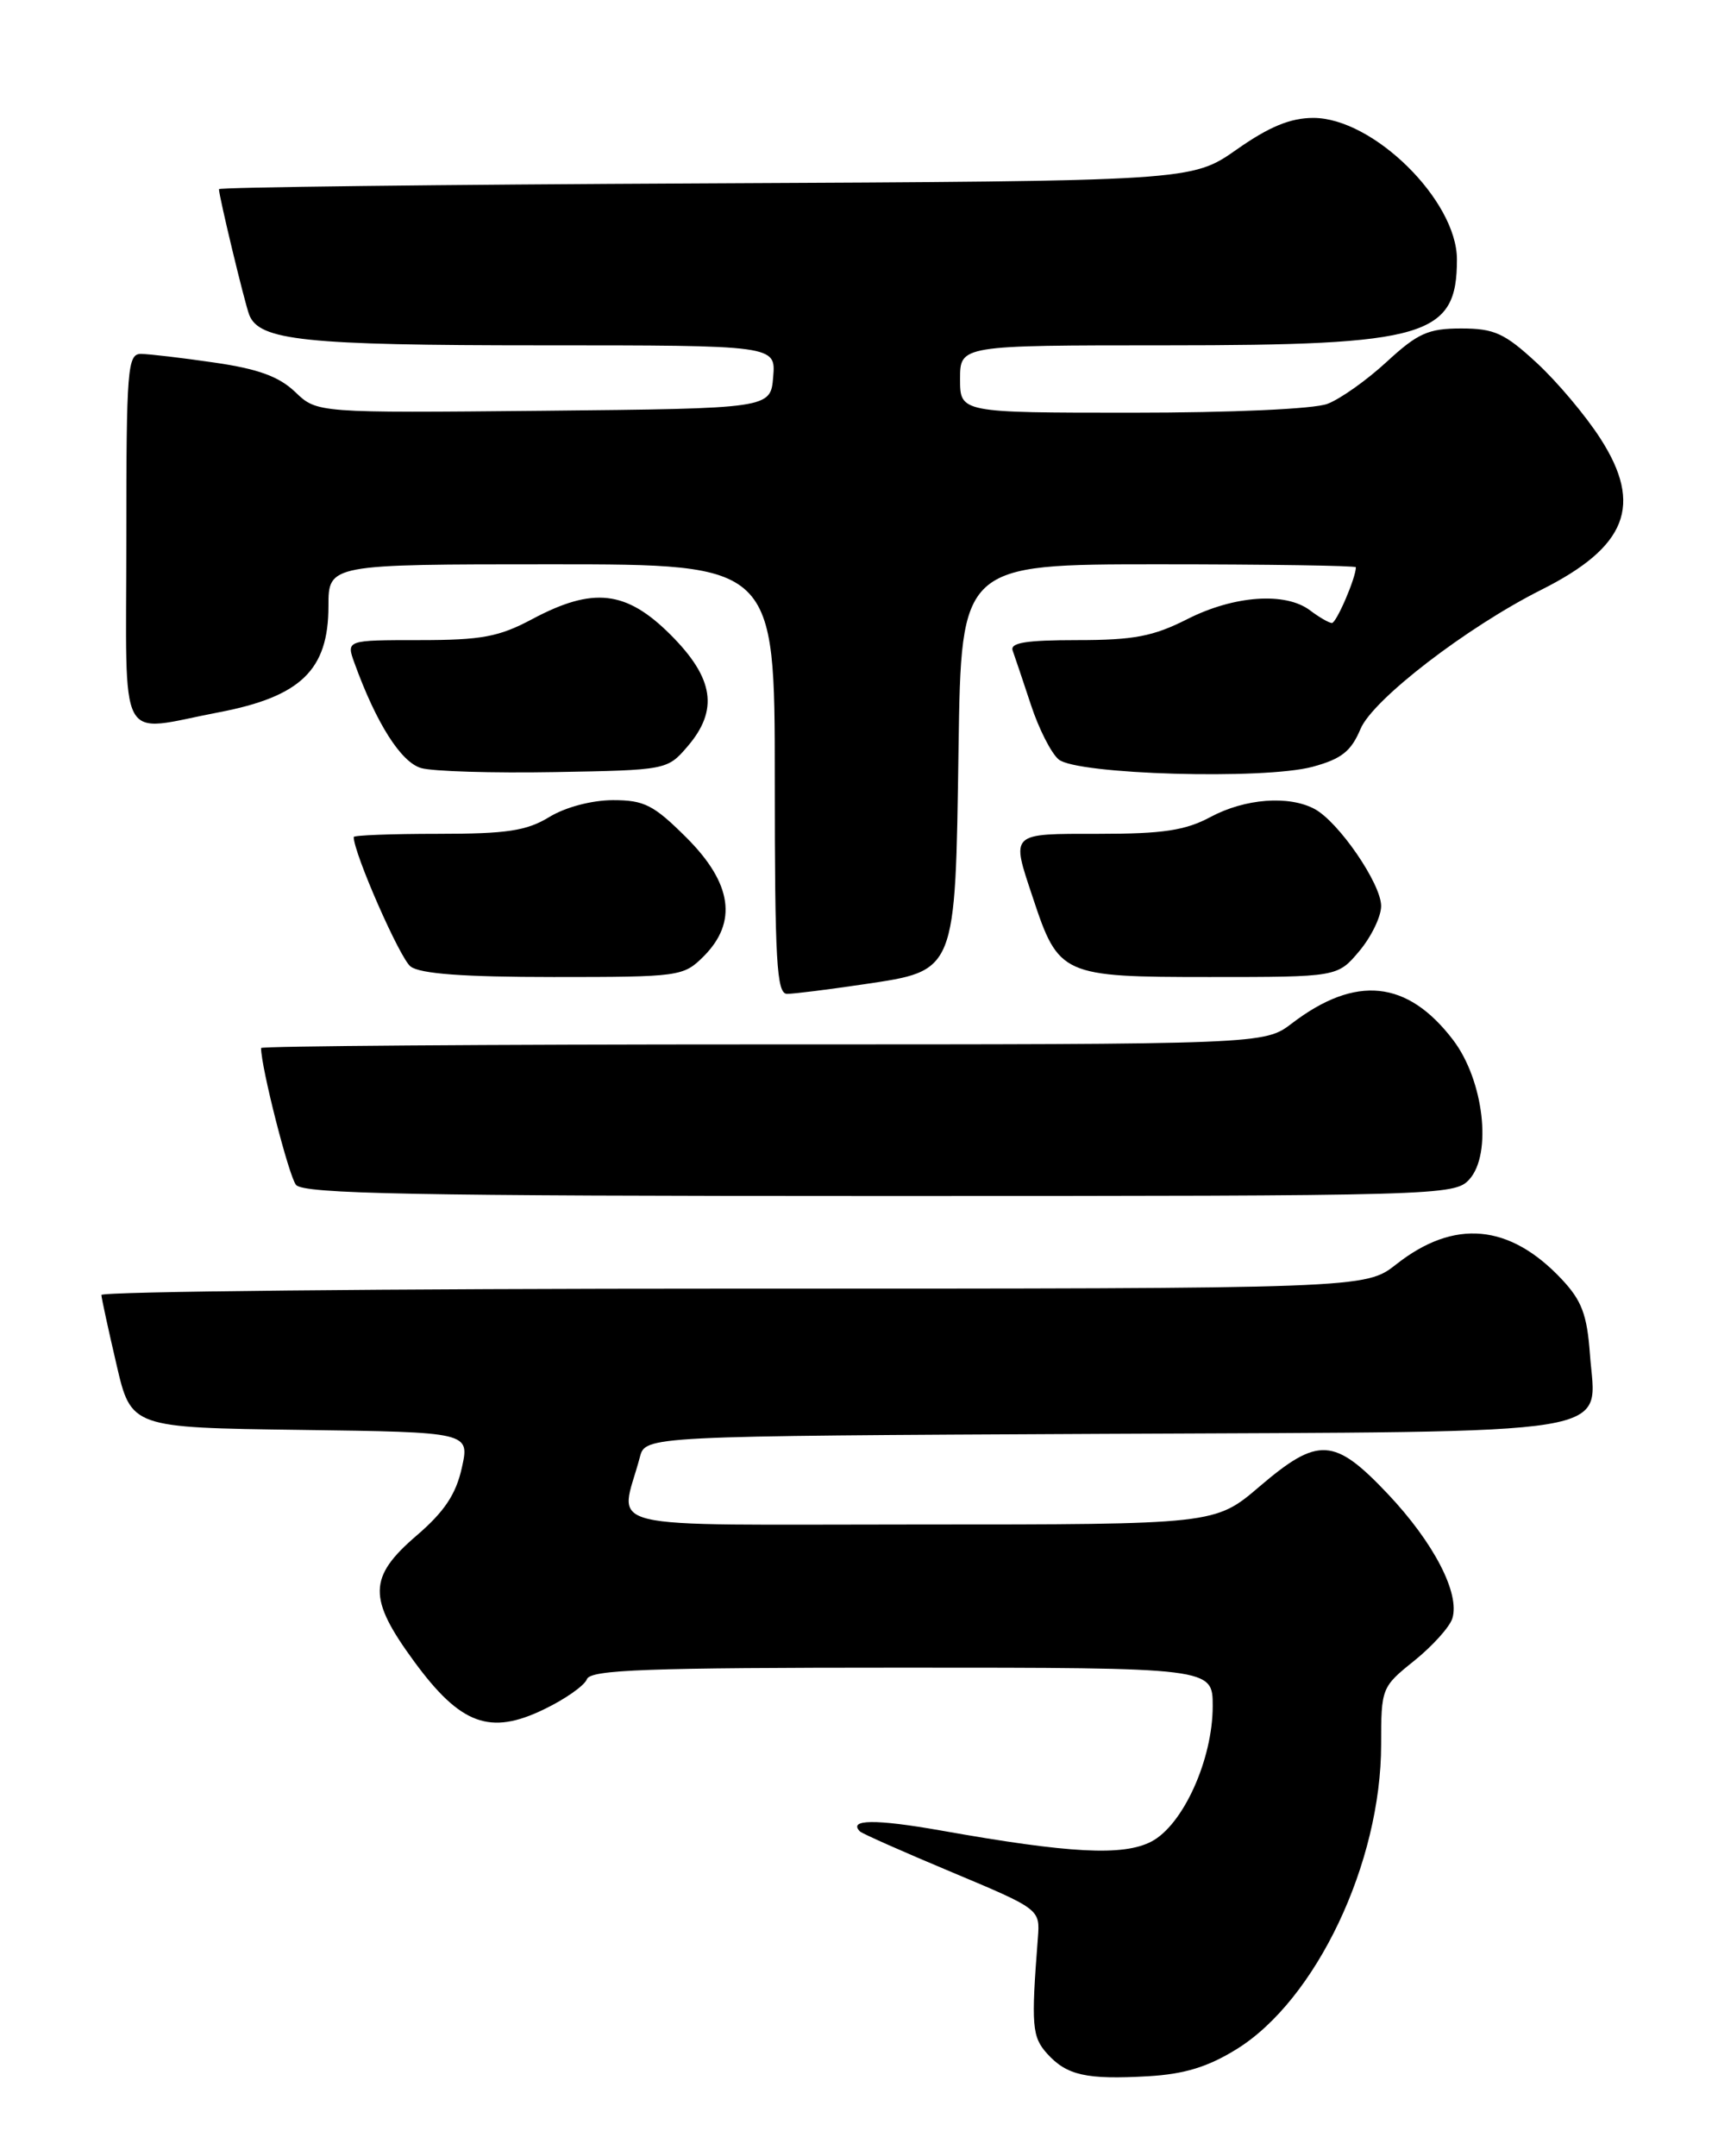 <?xml version="1.0" encoding="UTF-8" standalone="no"?>
<!DOCTYPE svg PUBLIC "-//W3C//DTD SVG 1.1//EN" "http://www.w3.org/Graphics/SVG/1.1/DTD/svg11.dtd" >
<svg xmlns="http://www.w3.org/2000/svg" xmlns:xlink="http://www.w3.org/1999/xlink" version="1.1" viewBox="0 0 204 256">
 <g >
 <path fill="currentColor"
d=" M 146.83 243.30 C 156.27 237.46 164.00 221.18 164.00 207.12 C 164.00 200.43 164.05 200.29 167.93 197.18 C 170.09 195.44 172.12 193.19 172.45 192.17 C 173.39 189.20 170.25 183.15 164.79 177.37 C 158.43 170.65 156.53 170.54 149.55 176.50 C 144.28 181.00 144.28 181.00 109.12 181.00 C 69.90 181.00 73.64 181.90 75.98 173.00 C 76.64 170.50 76.64 170.50 131.00 170.24 C 193.79 169.94 189.50 170.65 188.79 160.75 C 188.45 156.09 187.82 154.41 185.44 151.88 C 179.25 145.29 172.67 144.70 165.81 150.10 C 162.12 153.00 162.12 153.00 87.06 153.00 C 45.78 153.00 12.02 153.34 12.04 153.75 C 12.06 154.16 12.87 157.88 13.83 162.00 C 15.57 169.50 15.57 169.50 35.68 169.77 C 55.78 170.04 55.78 170.04 54.84 174.27 C 54.14 177.42 52.77 179.48 49.45 182.33 C 43.71 187.26 43.67 189.76 49.18 197.27 C 54.68 204.77 58.18 206.06 64.59 202.95 C 67.11 201.74 69.40 200.13 69.69 199.37 C 70.12 198.24 76.77 198.00 107.11 198.00 C 144.00 198.00 144.00 198.00 144.00 202.56 C 144.00 208.92 140.47 216.70 136.71 218.65 C 133.35 220.39 127.04 220.06 111.70 217.33 C 103.94 215.96 100.67 216.00 102.12 217.45 C 102.37 217.70 107.28 219.88 113.04 222.29 C 123.50 226.68 123.50 226.68 123.24 230.09 C 122.43 240.54 122.54 241.83 124.35 243.84 C 126.68 246.41 129.00 246.93 136.34 246.51 C 140.63 246.26 143.42 245.41 146.83 243.30 Z  M 174.47 140.03 C 177.21 137.01 176.18 128.24 172.54 123.47 C 167.12 116.36 160.98 115.73 153.41 121.50 C 150.13 124.00 150.13 124.00 90.57 124.00 C 57.81 124.00 31.00 124.20 31.00 124.43 C 31.00 126.73 34.30 139.66 35.15 140.68 C 36.04 141.75 49.06 142.00 104.47 142.00 C 171.06 142.00 172.73 141.95 174.47 140.03 Z  M 102.52 116.87 C 113.60 115.22 113.43 115.66 113.82 88.80 C 114.14 67.00 114.14 67.00 137.57 67.00 C 150.46 67.00 161.00 67.16 161.00 67.35 C 161.00 68.61 158.68 73.99 158.15 73.97 C 157.79 73.95 156.63 73.28 155.56 72.47 C 152.64 70.26 146.53 70.70 141.00 73.50 C 136.94 75.56 134.63 76.00 127.93 76.00 C 121.83 76.00 119.90 76.31 120.25 77.25 C 120.50 77.94 121.47 80.83 122.41 83.67 C 123.34 86.52 124.83 89.44 125.71 90.17 C 127.86 91.96 150.06 92.60 155.86 91.04 C 159.29 90.11 160.43 89.21 161.55 86.55 C 163.00 83.06 174.17 74.47 183.03 70.02 C 193.19 64.92 195.12 59.98 190.05 52.09 C 188.31 49.37 184.90 45.32 182.47 43.08 C 178.65 39.55 177.43 39.00 173.50 39.00 C 169.60 39.00 168.35 39.56 164.67 42.95 C 162.31 45.13 159.14 47.38 157.62 47.95 C 156.03 48.56 146.25 49.00 134.43 49.00 C 114.00 49.00 114.00 49.00 114.00 45.00 C 114.00 41.00 114.00 41.00 138.48 41.00 C 169.43 41.00 173.00 39.94 173.00 30.80 C 173.00 23.80 163.05 14.00 155.95 14.00 C 153.24 14.00 150.72 15.03 146.85 17.75 C 141.50 21.50 141.50 21.50 83.75 21.77 C 51.99 21.92 26.00 22.23 26.00 22.46 C 26.00 23.31 29.04 35.93 29.59 37.37 C 30.76 40.43 36.16 41.00 64.21 41.00 C 92.12 41.00 92.12 41.00 91.81 44.75 C 91.50 48.50 91.50 48.50 64.57 48.77 C 37.64 49.03 37.64 49.03 35.05 46.54 C 33.12 44.70 30.65 43.80 25.47 43.05 C 21.64 42.49 17.71 42.03 16.75 42.02 C 15.14 42.00 15.00 43.71 15.00 64.00 C 15.00 89.20 13.77 86.90 25.99 84.57 C 35.72 82.71 39.00 79.54 39.00 71.98 C 39.00 67.00 39.00 67.00 65.50 67.00 C 92.00 67.00 92.00 67.00 92.00 92.50 C 92.00 114.18 92.22 118.00 93.46 118.00 C 94.26 118.00 98.34 117.49 102.52 116.87 Z  M 83.55 113.55 C 87.60 109.49 86.94 104.88 81.53 99.47 C 77.62 95.57 76.51 95.00 72.78 95.00 C 70.27 95.01 67.15 95.83 65.23 97.00 C 62.53 98.65 60.19 99.00 51.98 99.00 C 46.49 99.00 42.00 99.17 42.00 99.38 C 42.00 101.29 47.48 113.78 48.75 114.75 C 49.89 115.62 54.99 116.00 65.74 116.00 C 80.71 116.00 81.15 115.94 83.55 113.55 Z  M 161.41 112.92 C 162.83 111.23 164.00 108.82 164.00 107.57 C 164.00 104.93 158.96 97.59 156.10 96.05 C 153.03 94.41 147.83 94.81 143.74 97.00 C 140.76 98.60 138.10 99.00 130.50 99.00 C 119.83 99.00 120.05 98.79 122.64 106.57 C 125.70 115.82 126.11 116.00 143.59 116.00 C 158.82 116.00 158.82 116.00 161.41 112.92 Z  M 81.61 88.66 C 85.36 84.31 84.79 80.53 79.63 75.37 C 74.36 70.10 70.44 69.65 63.21 73.50 C 59.24 75.62 57.18 76.00 49.81 76.00 C 41.10 76.00 41.10 76.00 42.10 78.75 C 44.69 85.89 47.61 90.49 50.00 91.19 C 51.38 91.59 58.51 91.80 65.86 91.67 C 79.10 91.44 79.25 91.41 81.61 88.66 Z "/>
</g>
</svg>